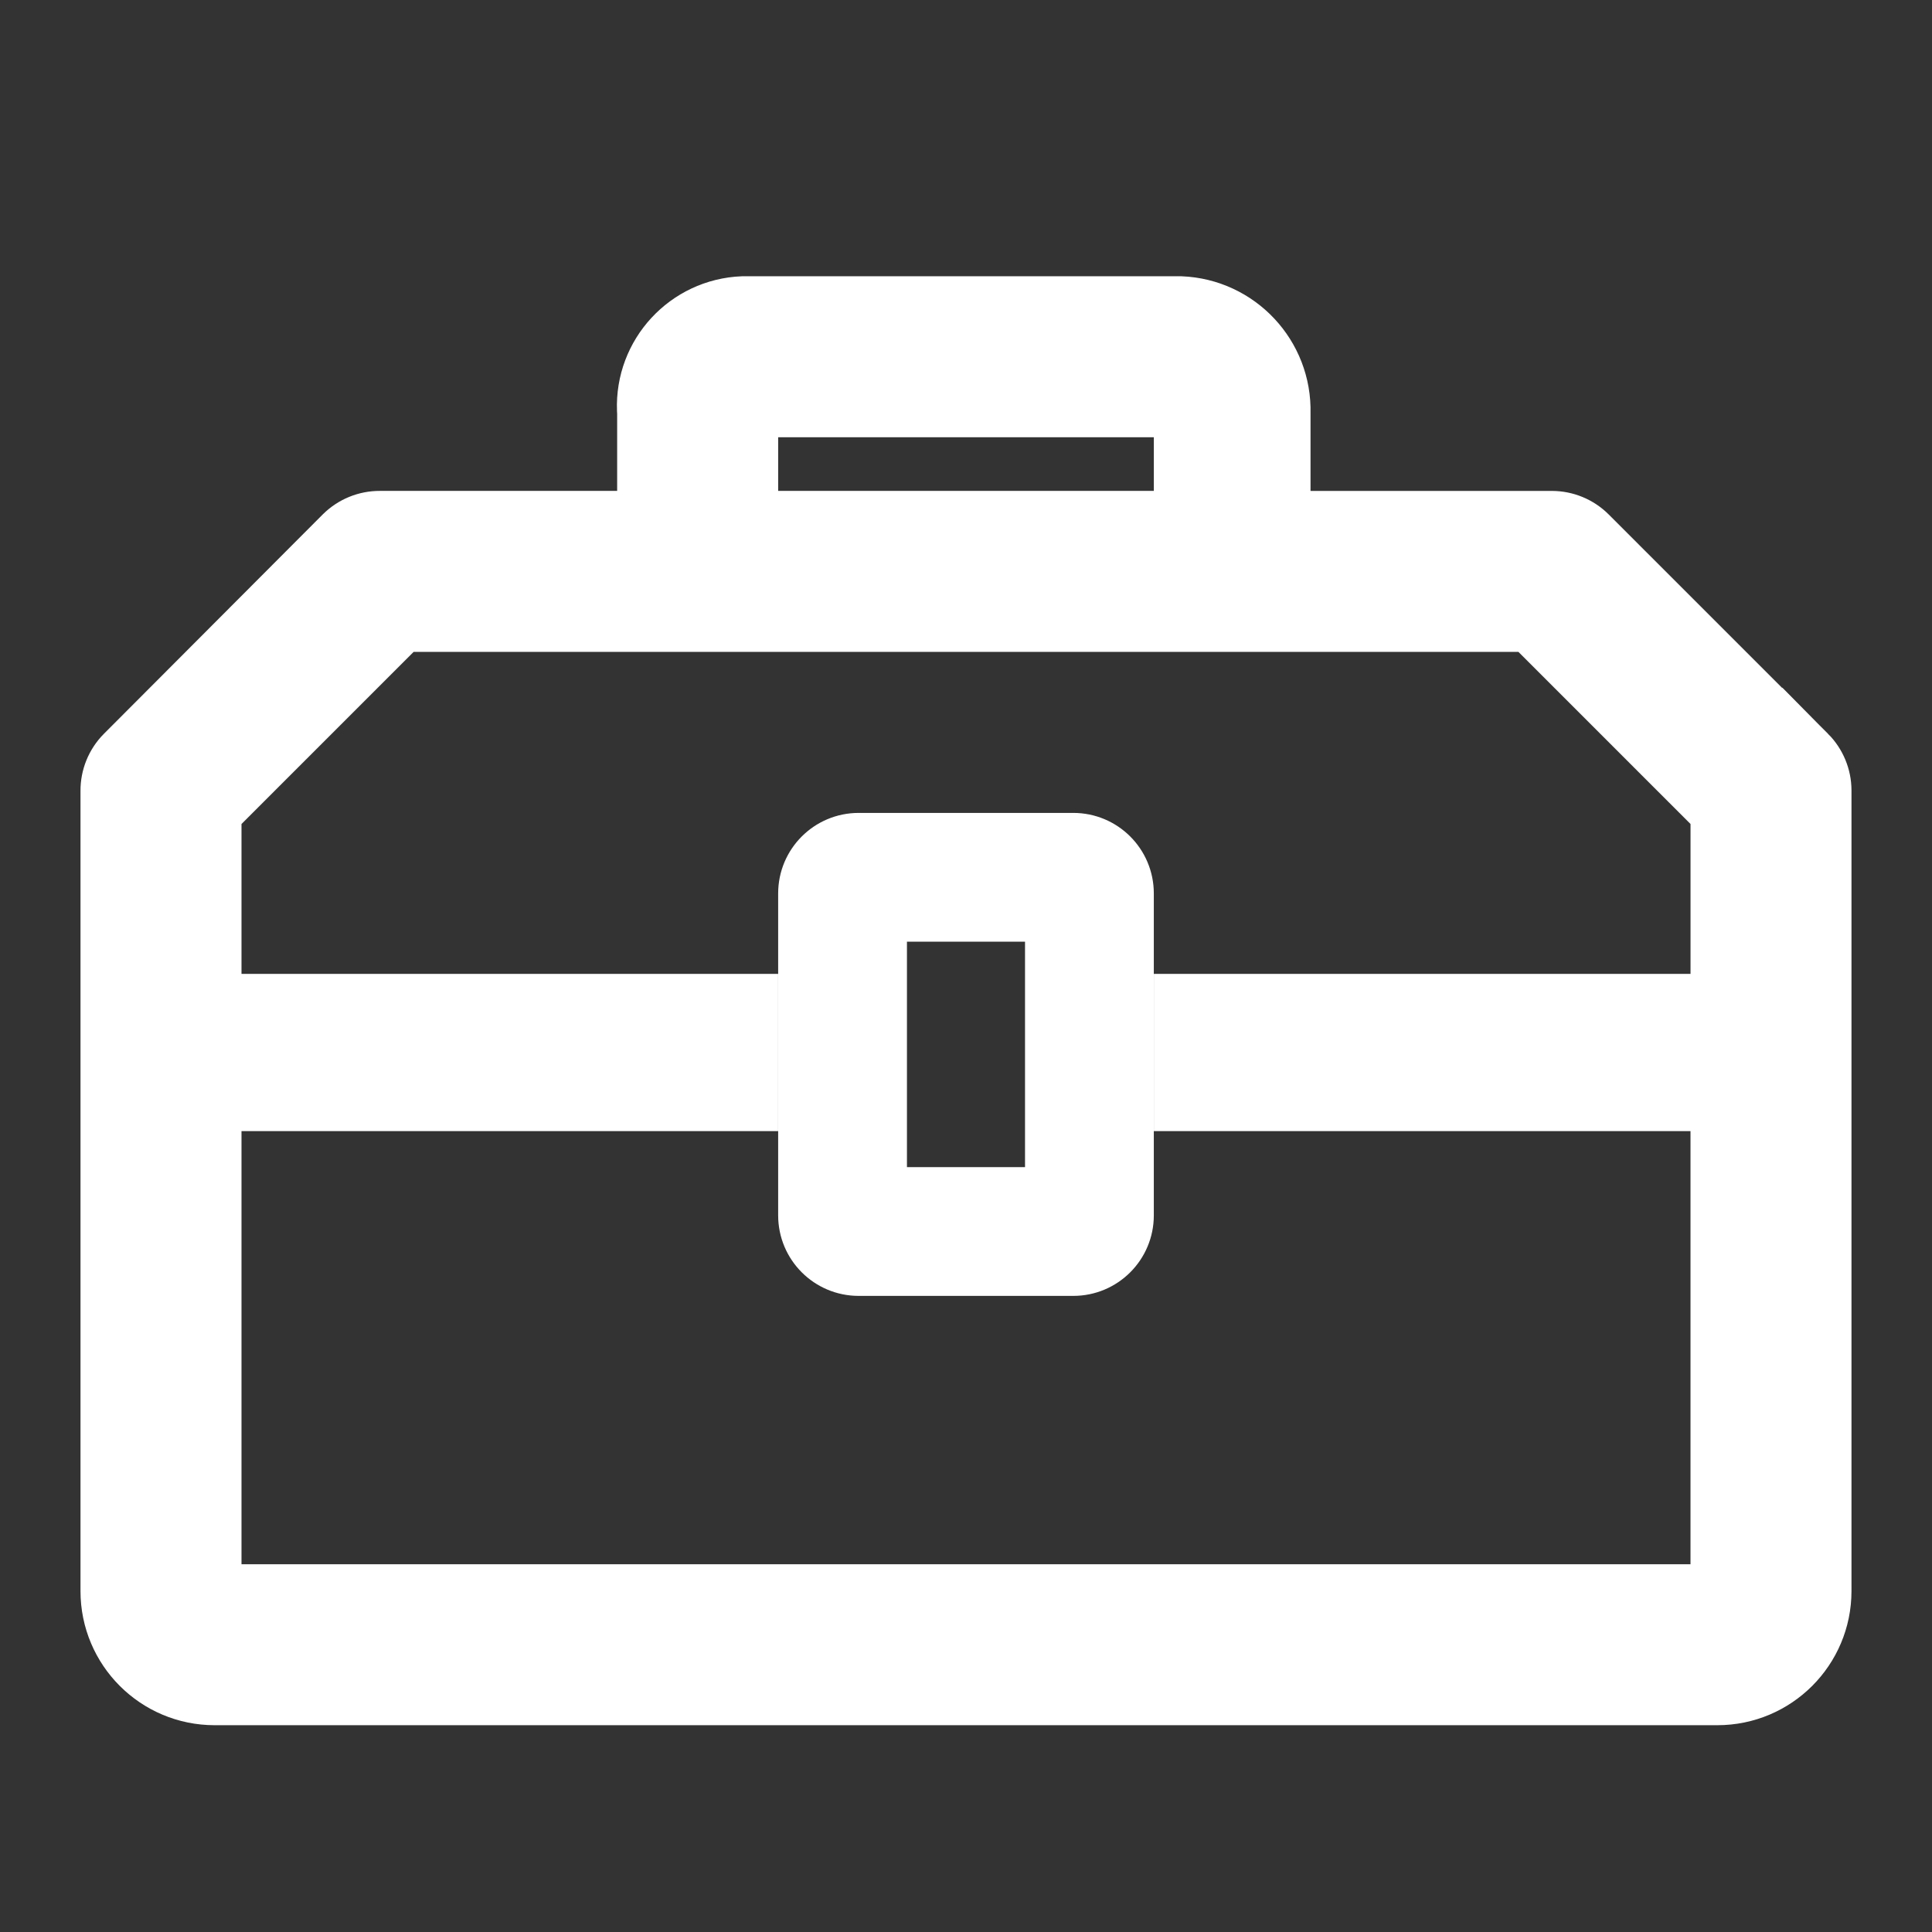 <?xml version="1.0" encoding="UTF-8"?><svg id="a" xmlns="http://www.w3.org/2000/svg" viewBox="0 0 800 800"><rect x="0" y="0" width="800" height="800" fill="#333333" stroke="none"/><defs><style>.c{fill:#fff;stroke:#fff;stroke-miterlimit:88.89;stroke-width:22.22px;}</style></defs><g id="b"><path class="c" d="M444.44,347.72h-88.89c-12.27,0-22.22,9.95-22.22,22.22v133.33c0,12.27,9.95,22.22,22.22,22.22h88.89c12.27,0,22.22-9.95,22.22-22.22v-133.33c0-12.27-9.95-22.22-22.22-22.22Zm-8.89,146.67h-71.11v-115.56h71.11v115.56Z"/><path class="c" d="M749.11,311.72l-90.89-90.89c-4.14-4.11-9.73-6.42-15.56-6.44h-111.11v-43.33c.63-24.3-18.38-44.59-42.67-45.56h-181.33c-23.55,.93-41.88,20.77-40.96,44.31,.02,.42,.04,.83,.07,1.24v43.33h-109.33c-5.91-.03-11.58,2.28-15.78,6.44l-90.67,90.89c-4.16,4.19-6.48,9.87-6.44,15.78v331.33c0,24.55,19.9,44.44,44.44,44.44H711.11c24.55,0,44.44-19.9,44.44-44.44V327.27c-.02-5.83-2.34-11.42-6.44-15.56ZM311.11,169.94h177.78v44.44h-177.78v-44.44Zm400,244.44h-222.22v42.89h222.22v201.56H88.89v-201.56h222.22v-42.89H88.89v-77.78l77.78-77.78h466.67l77.78,77.78v77.78Z"/></g></svg>